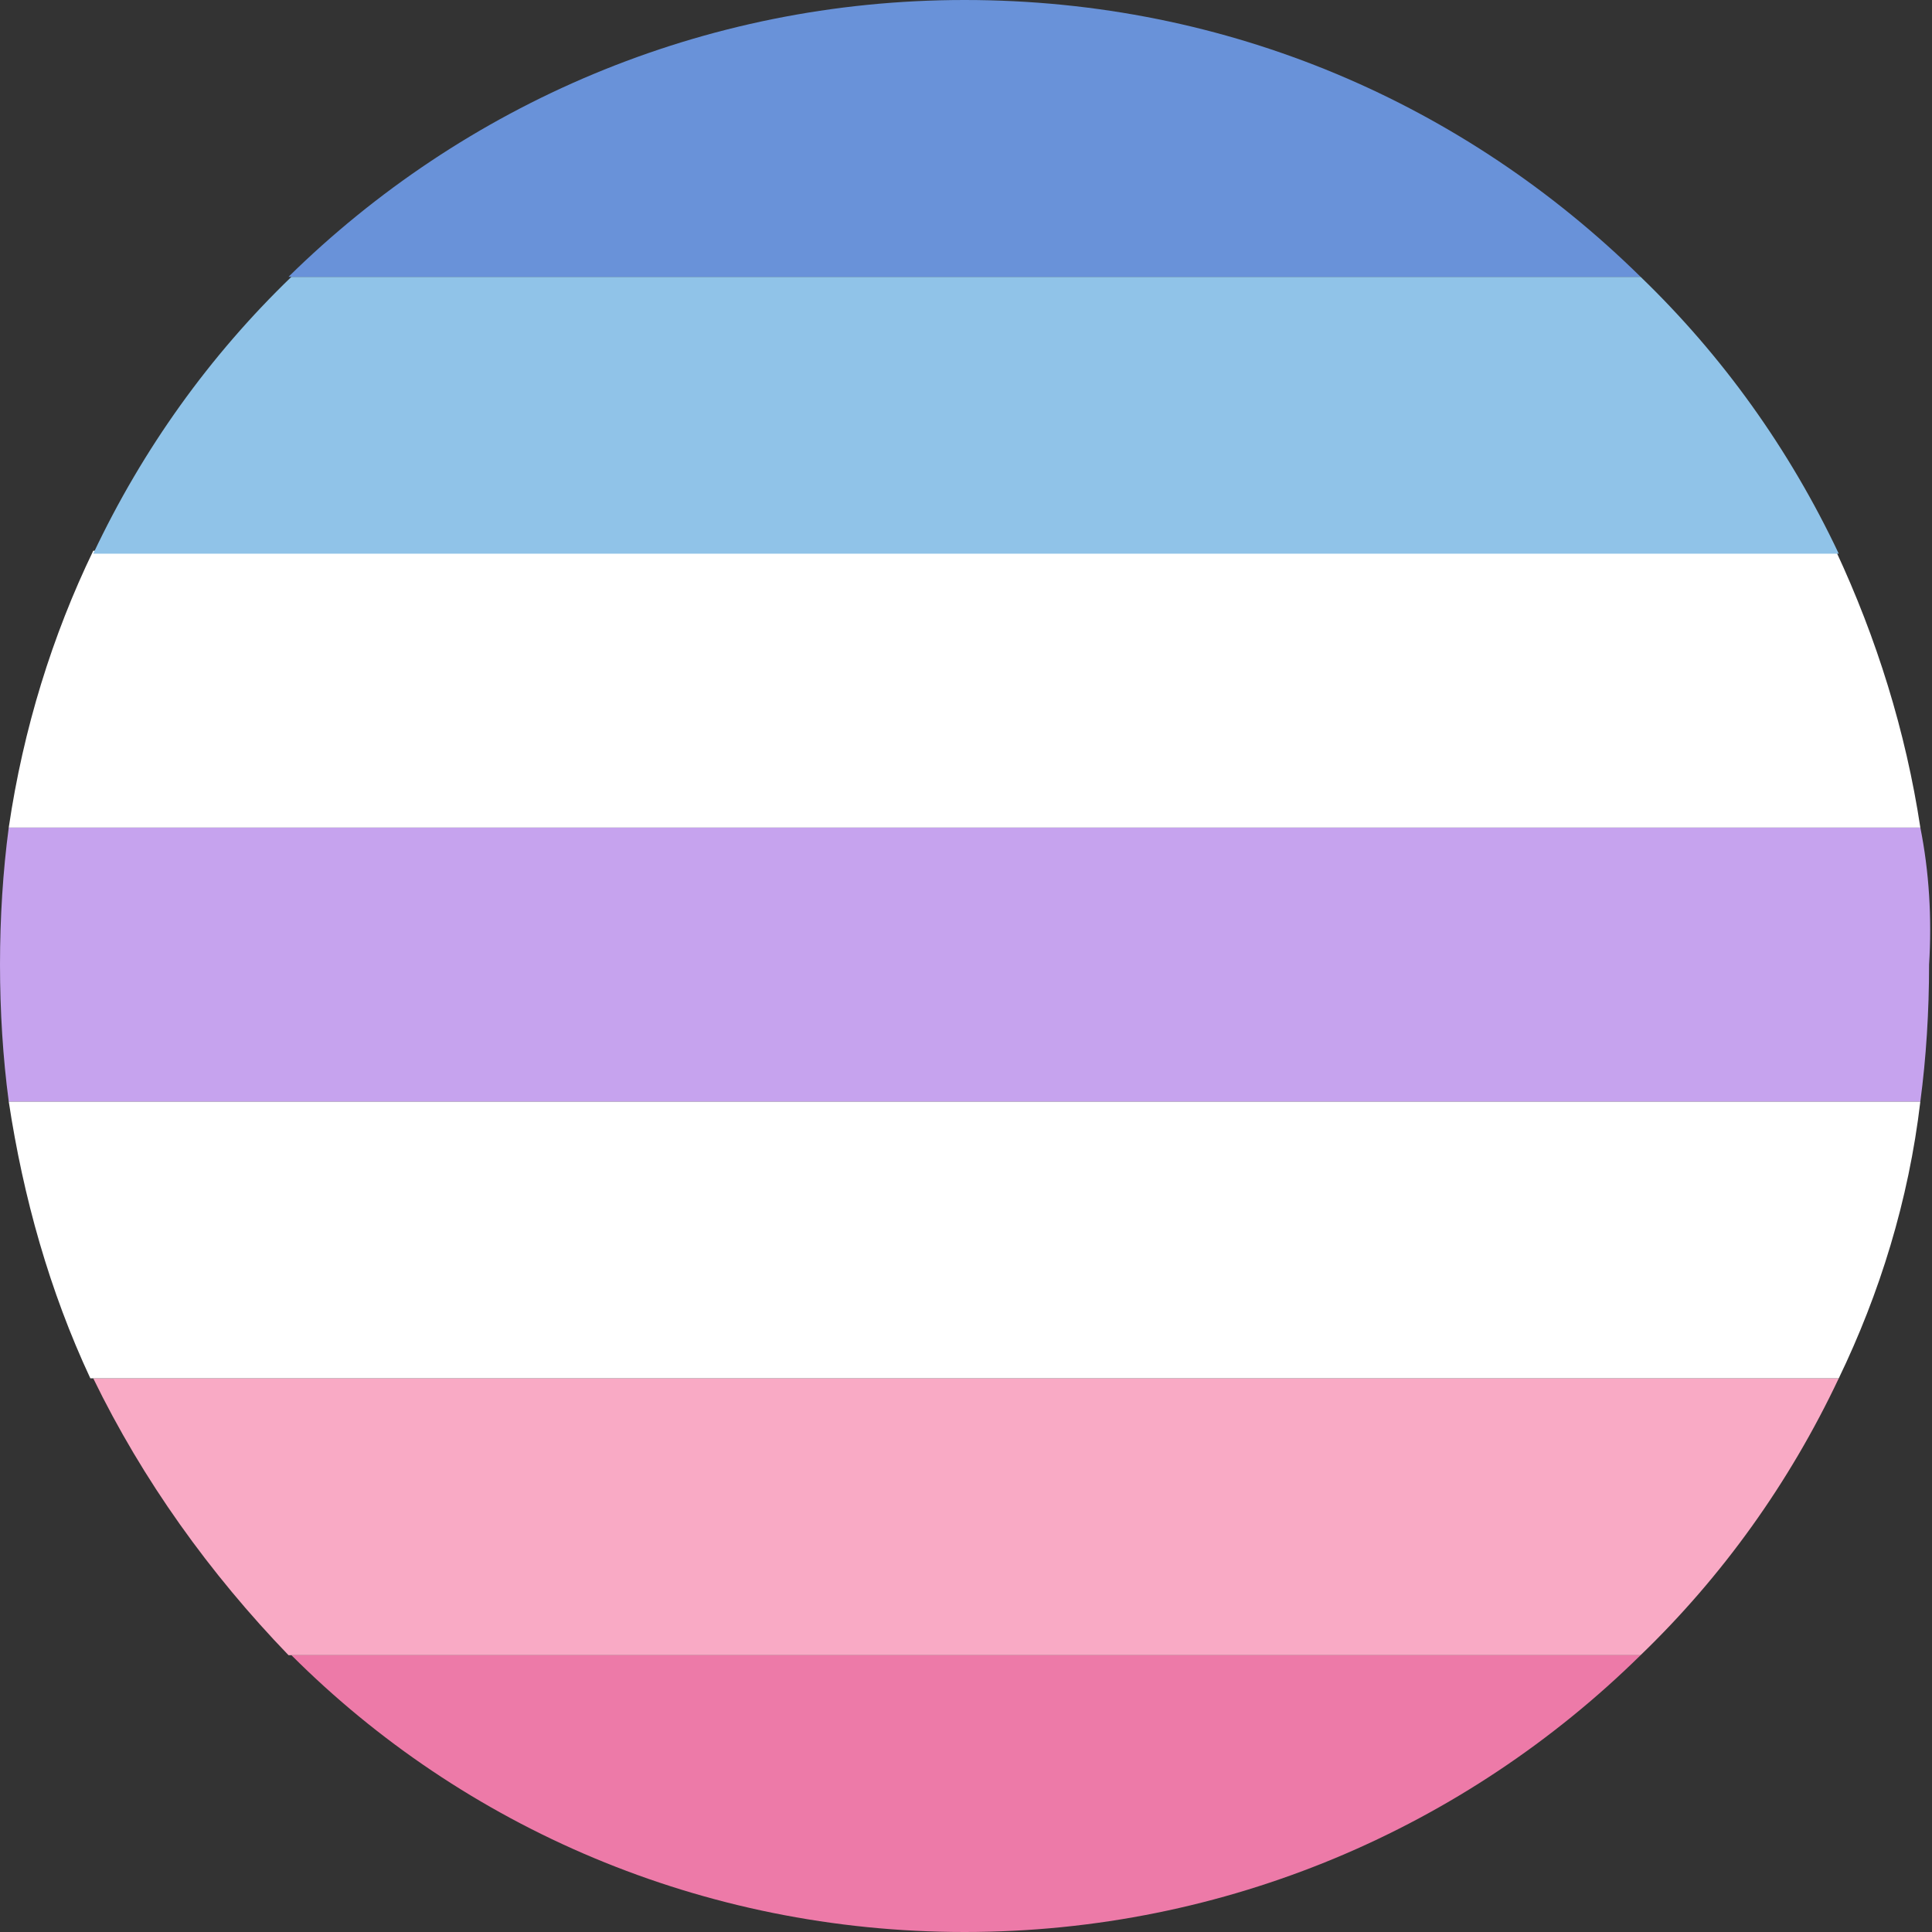 <?xml version="1.0" encoding="utf-8"?>
<!-- Generator: Adobe Illustrator 24.0.0, SVG Export Plug-In . SVG Version: 6.00 Build 0)  -->
<svg version="1.1" id="Ebene_1" xmlns="http://www.w3.org/2000/svg" xmlns:xlink="http://www.w3.org/1999/xlink" x="0px" y="0px"
	 viewBox="0 0 66.3 66.3" style="enable-background:new 0 0 66.3 66.3;" xml:space="preserve">
<rect x="0" y="0" width="66.3" height="66.3" fill="#333333" stroke="none"/>
<style type="text/css">
	.st0{fill:#ED7AA8;}
	.st1{fill:#F9AAC5;}
	.st2{fill:#FFFFFF;}
	.st3{fill:#C6A3EE;}
	.st4{fill:#90C3E8;}
	.st5{fill:#6992D9;}
</style>
<g id="lesbian_circle">
	<path id="XMLID_3369_" class="st0" d="M33.1,66.3c9,0,17.2-3.6,23.2-9.5H10C15.9,62.7,24.1,66.3,33.1,66.3z"/>
	<path id="XMLID_3366_" class="st1" d="M63.1,47.3H3.2c1.7,3.5,4,6.7,6.7,9.5h46.4C59.1,54.1,61.4,50.9,63.1,47.3z"/>
	<path id="XMLID_3372_" class="st2" d="M63.1,47.3c1.4-2.9,2.4-6.1,2.8-9.5H0.3c0.5,3.3,1.4,6.5,2.8,9.5H63.1z"/>
	<path id="XMLID_3377_" class="st3" d="M65.9,28.4H0.3C0.1,29.9,0,31.5,0,33.1l0,0c0,1.6,0.1,3.2,0.3,4.7h65.6
		c0.2-1.5,0.3-3.1,0.3-4.7l0,0C66.3,31.5,66.2,29.9,65.9,28.4z"/>
	<path id="XMLID_3380_" class="st2" d="M3.2,18.9c-1.4,2.9-2.4,6.1-2.9,9.5h65.6c-0.5-3.3-1.5-6.5-2.9-9.5H3.2z"/>
	<path id="XMLID_3383_" class="st4" d="M56.3,9.5H10c-2.8,2.7-5.1,5.9-6.8,9.5h59.9C61.4,15.4,59.1,12.2,56.3,9.5z"/>
	<path id="XMLID_3385_" class="st5" d="M33.1,0c-9,0-17.2,3.6-23.2,9.5h46.4C50.3,3.6,42.2,0,33.1,0z"/>
</g>
</svg>
